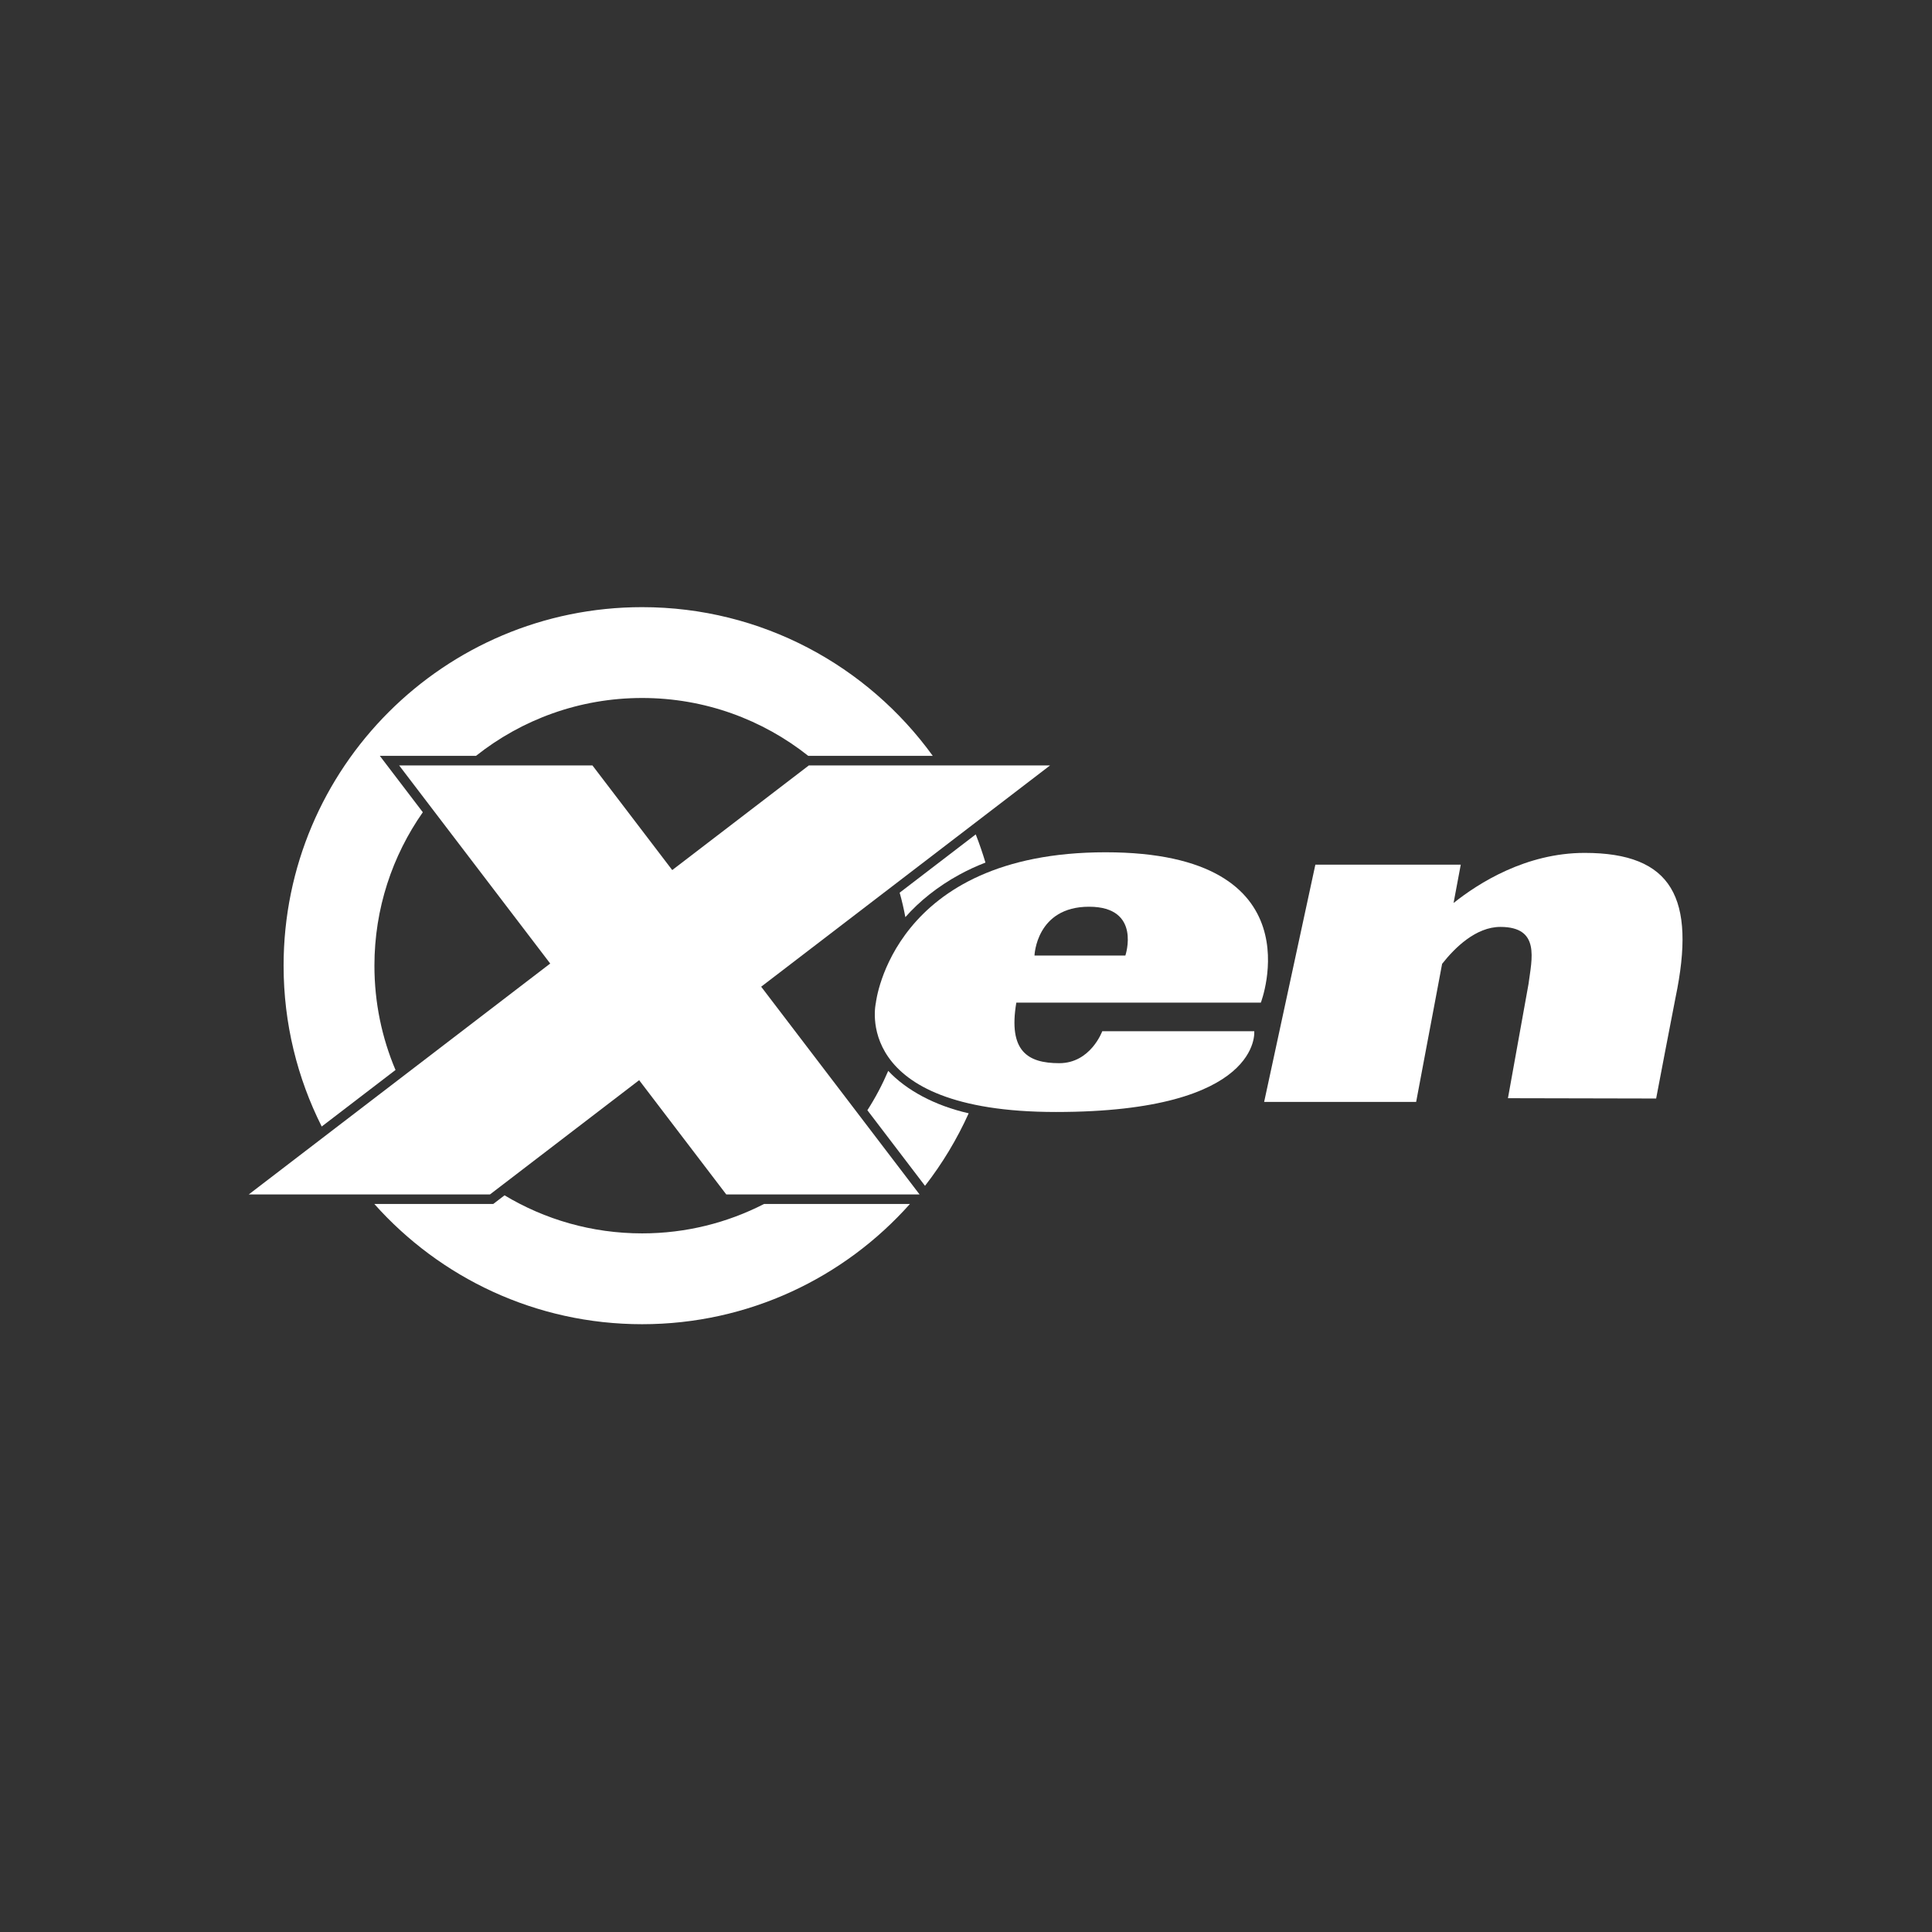 <?xml version="1.0" encoding="utf-8"?>
<!-- Generator: Adobe Illustrator 15.0.0, SVG Export Plug-In . SVG Version: 6.00 Build 0)  -->
<!DOCTYPE svg PUBLIC "-//W3C//DTD SVG 1.1//EN" "http://www.w3.org/Graphics/SVG/1.1/DTD/svg11.dtd">
<svg version="1.1"
	 id="Layer_1" xmlns:svg="http://www.w3.org/2000/svg" xmlns:sodipodi="http://sodipodi.sourceforge.net/DTD/sodipodi-0.dtd" xmlns:rdf="http://www.w3.org/1999/02/22-rdf-syntax-ns#" xmlns:inkscape="http://www.inkscape.org/namespaces/inkscape" xmlns:dc="http://purl.org/dc/elements/1.1/" xmlns:cc="http://creativecommons.org/ns#"
	 xmlns="http://www.w3.org/2000/svg" xmlns:xlink="http://www.w3.org/1999/xlink" x="0px" y="0px" width="512px" height="512px"
	 viewBox="0 0 512 512" enable-background="new 0 0 512 512" xml:space="preserve">
<rect x="0" y="0" width="512" height="512" fill="#333333" stroke="none"/>
<g id="g7000" transform="translate(-3.778,-226.105)">
	<g id="g24429" transform="matrix(0.802,0,0,0.802,-576.653,-293.674)">
		<g id="g3096" transform="matrix(1.25,0,0,-1.25,1247.36,929.932)">
			<path id="path3098-6" fill="#FFFFFF" d="M0,0c-15.515,0-28.053-7.979-34.656-13.246l1.902,10.135h-38.435L-84.727-65.82h40.182
				l6.863,36.491c3.355,4.268,8.928,9.765,15.411,9.763c10.591-0.003,8.298-8.452,7.425-15.123l-5.434-30.157l39.177-0.083
				c0,0,4.575,24.038,5.123,26.682C29.516-11.926,23.149,0,0,0"/>
		</g>
		<g id="g3100" transform="matrix(1.25,0,0,-1.25,1083.584,947.719)">
			<path id="path3102" fill="#FFFFFF" d="M0,0c13.974,0,9.608-12.9,9.608-12.9h-24.023C-14.416-12.9-13.977,0,0,0 M45.42-25.353
				c0,0,15.29,39.745-41.052,39.745c-56.34,0-60.709-39.745-60.709-39.745S-63.328-54.26-8.736-54.26
				c54.594,0,52.412,21.348,52.412,21.348H3.495c0,0-3.057-8.448-11.357-8.448c-8.3,0-13.539,3.11-11.357,16.007H45.42z"/>
		</g>
		<g id="g3132" transform="matrix(1.25,0,0,-1.25,1070.715,901.023)">
			<path id="path3134" fill="#FFFFFF" d="M0,0h-63.766l-36.119-27.667L-120.98,0h-51.098l39.937-52.374l-79.682-61.035h63.766
				l39.426,30.199l23.027-30.199h51.098l-41.867,54.91L0,0z"/>
		</g>
		<g id="g3148" transform="matrix(1.25,0,0,-1.25,935.91,1055.658)">
			<path id="path3150" fill="#FFFFFF" d="M0,0c-13.3,0-25.741,3.678-36.371,10.06l-2.306-1.767l-0.68-0.52h-0.856h-30.576
				C-53.429-11.722-28.154-24.01,0.002-24.01s53.43,12.288,70.789,31.782H32.23C22.562,2.815,11.613,0,0,0"/>
		</g>
		<g id="g3156" transform="matrix(1.25,0,0,-1.25,847.454,967.201)">
			<path id="path3158" fill="#FFFFFF" d="M-0.001,0c0,15.094,4.742,29.073,12.794,40.561L4.521,51.41l-3.096,4.06h5.107h20.321
				c12.067,9.566,27.316,15.295,43.913,15.295s31.846-5.729,43.914-15.295h0.164h32.75c-17.216,23.805-45.202,39.307-76.826,39.307
				C18.423,94.777-24.011,52.345-24.011,0c0-15.293,3.643-29.726,10.076-42.515L5.573-27.572C1.984-19.1-0.001-9.782-0.001,0"/>
		</g>
		<g id="g3160" transform="matrix(1.25,0,0,-1.25,1040.73,937.125)">
			<path id="path3162" fill="#FFFFFF" d="M0,0c2.285,1.249,4.598,2.308,6.904,3.191c-0.76,2.53-1.609,5.018-2.568,7.454
				L-15.777-4.761c0.599-2.117,1.098-4.277,1.504-6.469C-10.56-7.021-5.724-3.127,0,0"/>
		</g>
		<g id="g3164" transform="matrix(1.25,0,0,-1.25,1017.233,1001.956)">
			<path id="path3166" fill="#FFFFFF" d="M0,0c-1.555-3.634-3.393-7.118-5.511-10.408L9.723-30.389
				c4.574,5.872,8.444,12.312,11.548,19.17C12.292-9.184,4.766-5.101,0,0"/>
		</g>
	</g>
</g>
</svg>
